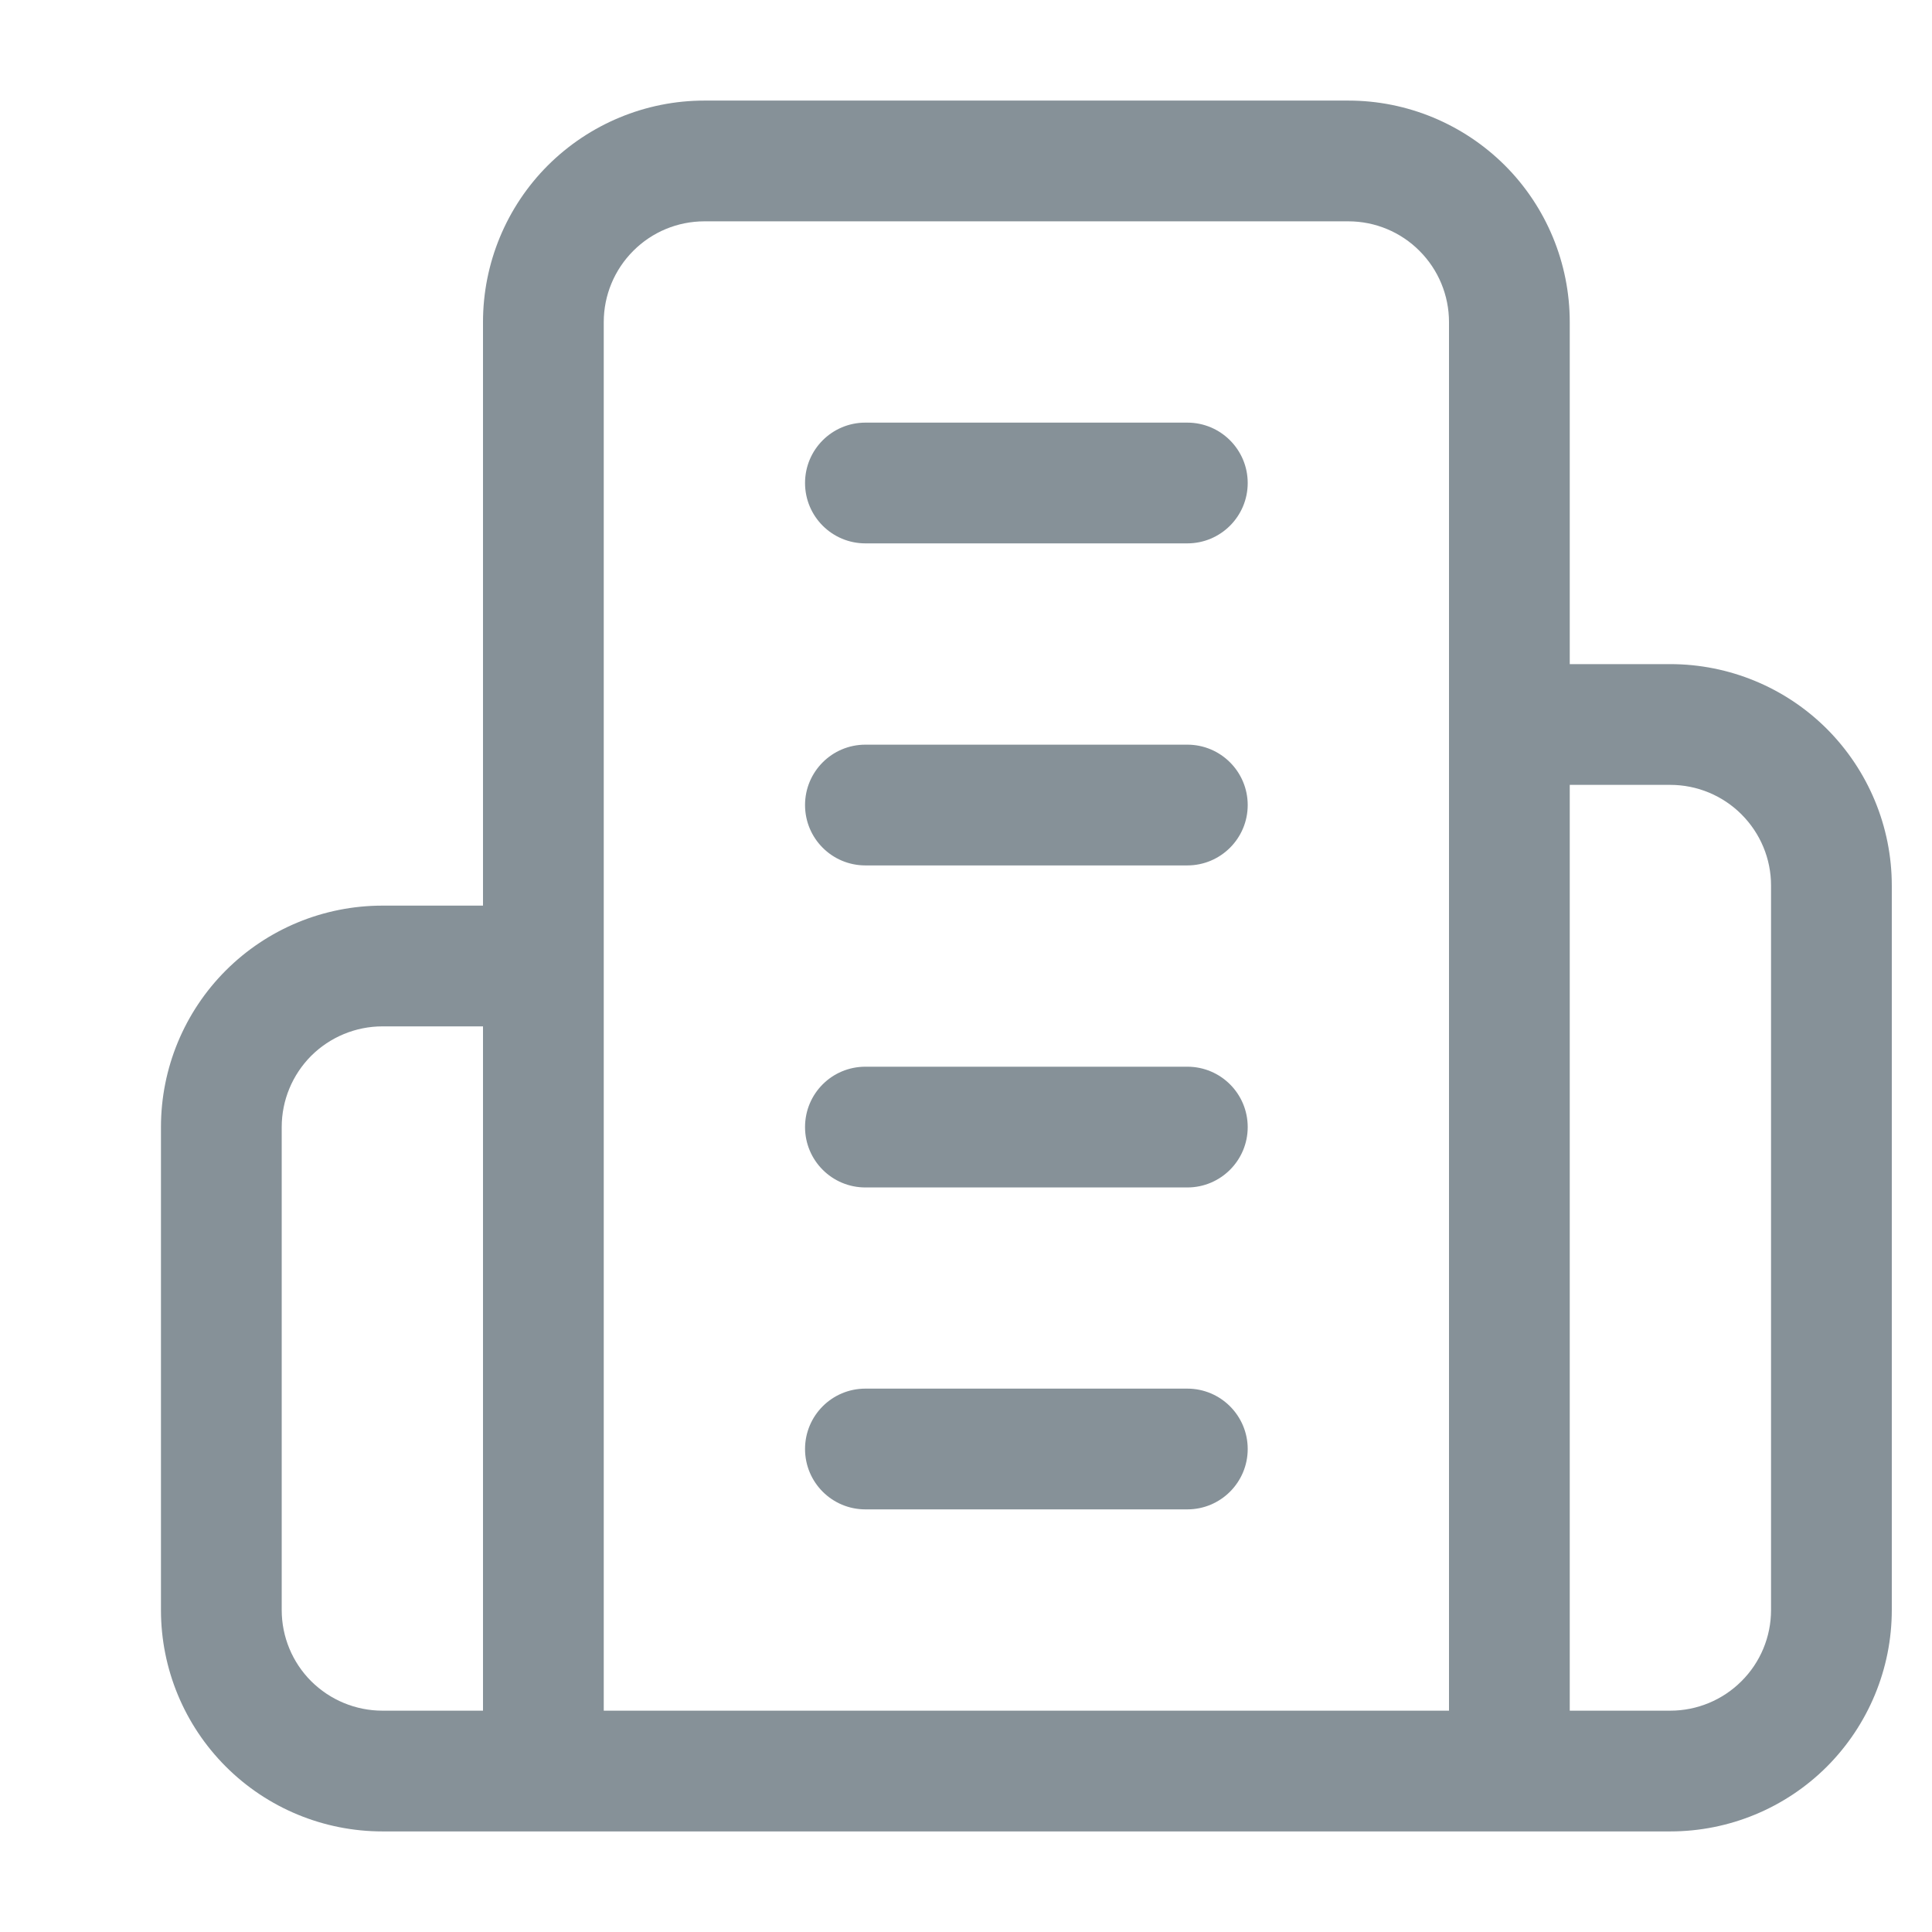 <svg width="16" height="16" viewBox="0 0 16 16" fill="none" xmlns="http://www.w3.org/2000/svg">
<path fill-rule="evenodd" clip-rule="evenodd" d="M5.833 1.833C5.612 1.833 5.4 1.921 5.244 2.078C5.088 2.234 5 2.446 5 2.667V14.167H12V2.667C12 2.446 11.912 2.234 11.756 2.078C11.6 1.921 11.388 1.833 11.167 1.833H5.833ZM13 5.5V2.667C13 2.181 12.807 1.714 12.463 1.37C12.119 1.027 11.653 0.833 11.167 0.833H5.833C5.347 0.833 4.881 1.027 4.537 1.37C4.193 1.714 4 2.181 4 2.667V7.5H3.167C2.68 7.5 2.214 7.693 1.87 8.037C1.526 8.381 1.333 8.847 1.333 9.334V13.334C1.333 13.82 1.526 14.286 1.87 14.63C2.214 14.974 2.68 15.167 3.167 15.167H13.833C14.319 15.167 14.786 14.974 15.13 14.63C15.473 14.286 15.667 13.82 15.667 13.334V7.333C15.667 6.847 15.473 6.381 15.13 6.037C14.786 5.693 14.319 5.5 13.833 5.5H13ZM13 6.5V14.167H13.833C14.054 14.167 14.266 14.079 14.422 13.923C14.579 13.767 14.667 13.555 14.667 13.334V7.333C14.667 7.112 14.579 6.901 14.422 6.744C14.266 6.588 14.054 6.5 13.833 6.5H13ZM4 8.5H3.167C2.946 8.5 2.734 8.588 2.577 8.744C2.421 8.901 2.333 9.112 2.333 9.334V13.334C2.333 13.555 2.421 13.767 2.577 13.923C2.734 14.079 2.946 14.167 3.167 14.167H4V8.5ZM6.667 4C6.667 3.724 6.89 3.5 7.167 3.5H9.833C10.109 3.5 10.333 3.724 10.333 4C10.333 4.276 10.109 4.5 9.833 4.5H7.167C6.89 4.5 6.667 4.276 6.667 4ZM6.667 6.667C6.667 6.391 6.89 6.167 7.167 6.167H9.833C10.109 6.167 10.333 6.391 10.333 6.667C10.333 6.943 10.109 7.167 9.833 7.167H7.167C6.89 7.167 6.667 6.943 6.667 6.667ZM6.667 9.334C6.667 9.057 6.89 8.834 7.167 8.834H9.833C10.109 8.834 10.333 9.057 10.333 9.334C10.333 9.61 10.109 9.834 9.833 9.834H7.167C6.89 9.834 6.667 9.61 6.667 9.334ZM6.667 12C6.667 11.724 6.89 11.5 7.167 11.5H9.833C10.109 11.5 10.333 11.724 10.333 12C10.333 12.276 10.109 12.5 9.833 12.5H7.167C6.89 12.5 6.667 12.276 6.667 12Z" fill="#869198"/>
</svg>
